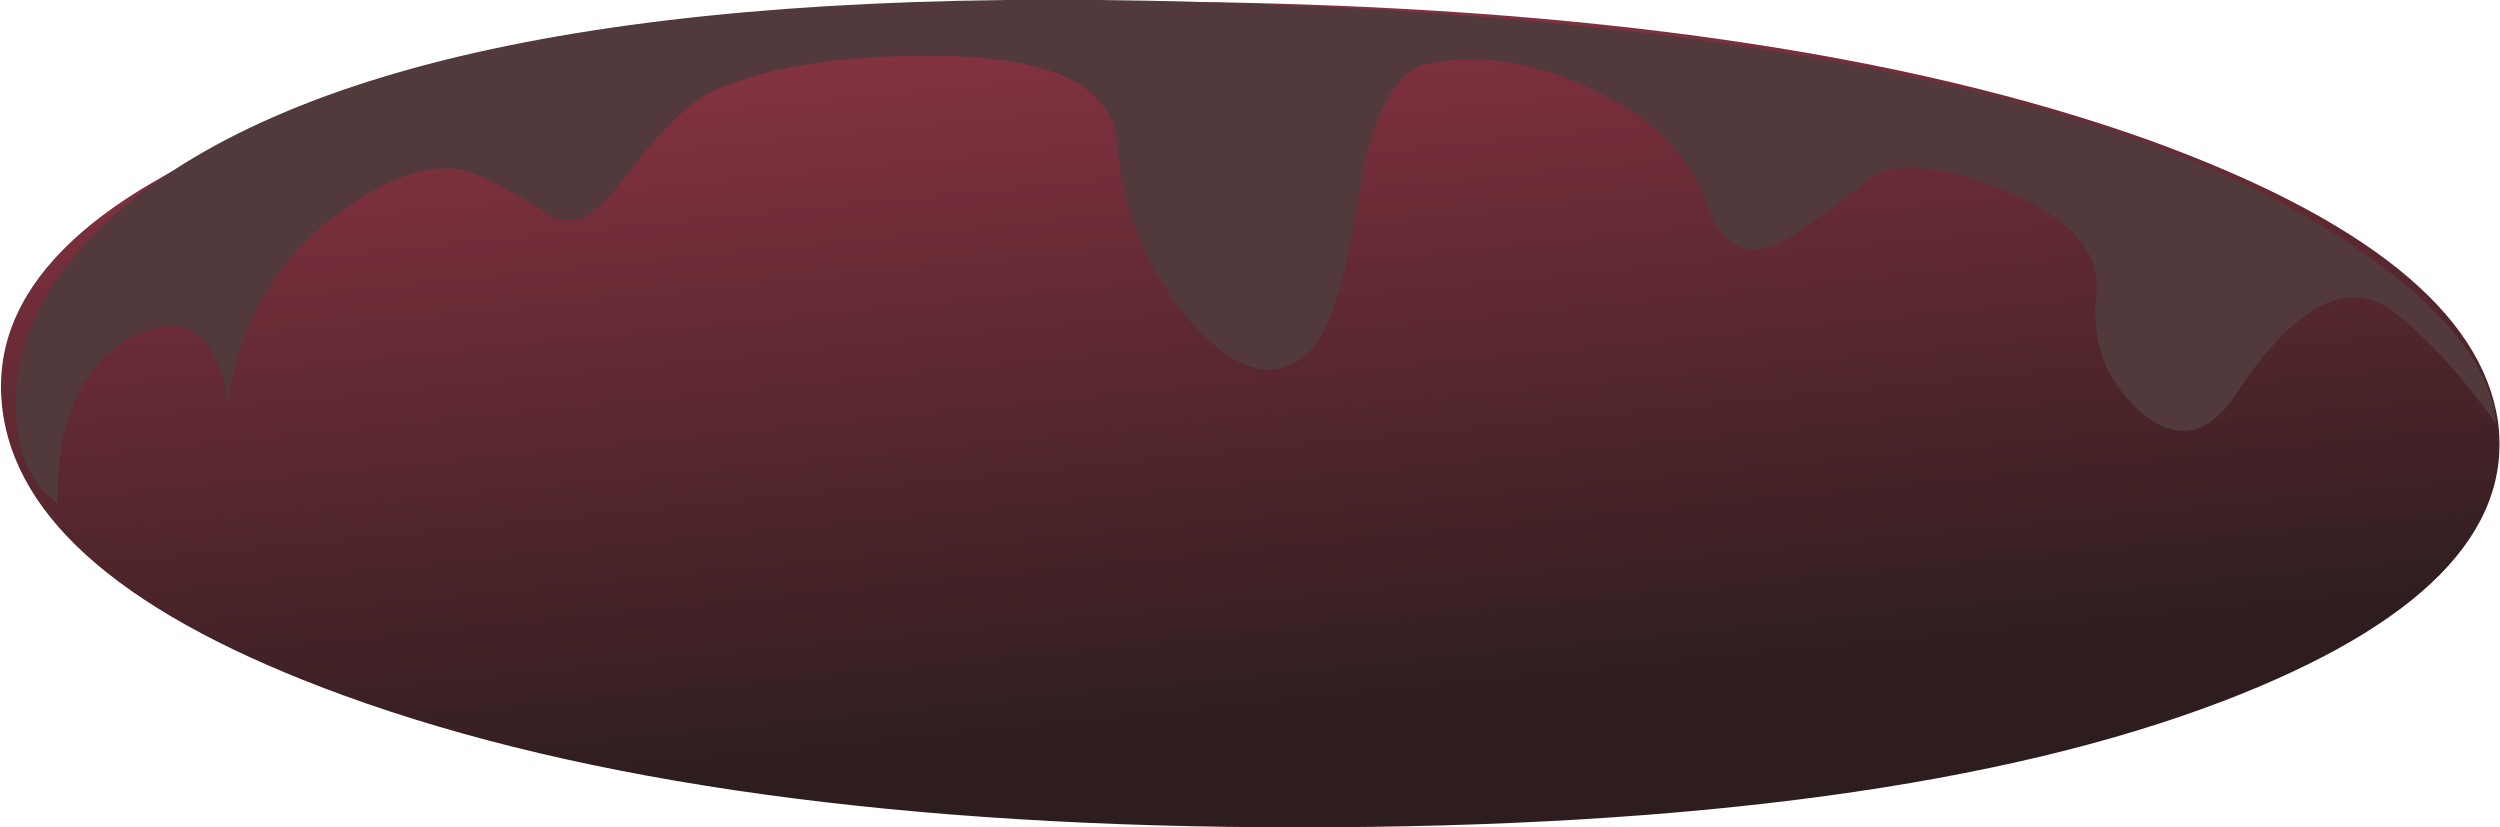 <?xml version="1.0" encoding="iso-8859-1"?>
<!-- Generator: Adobe Illustrator 15.1.0, SVG Export Plug-In . SVG Version: 6.00 Build 0)  -->
<!DOCTYPE svg PUBLIC "-//W3C//DTD SVG 1.1//EN" "http://www.w3.org/Graphics/SVG/1.1/DTD/svg11.dtd">
<svg version="1.1" id="buildings" xmlns="http://www.w3.org/2000/svg" xmlns:xlink="http://www.w3.org/1999/xlink" x="0px" y="0px"
	 width="62.55px" height="20.7px" viewBox="0 0 62.55 20.7" style="enable-background:new 0 0 62.55 20.7;" xml:space="preserve">
<g>
	
		<linearGradient id="SVGID_1_" gradientUnits="userSpaceOnUse" x1="2.462" y1="-30.093" x2="21.331" y2="-30.093" gradientTransform="matrix(0.099 0.995 -0.995 0.099 7.406622e-005 -4.467070e-004)">
		<stop  offset="0" style="stop-color:#893342"/>
		<stop  offset="1" style="stop-color:#2D1D1E"/>
	</linearGradient>
	<path style="fill-rule:evenodd;clip-rule:evenodd;fill:url(#SVGID_1_);" d="M53.75,3.5c5.434,1.967,8.35,4.317,8.75,7.05
		c0.366,2.767-1.934,5.101-6.9,7C50.1,19.65,42.4,20.7,32.5,20.7c-9.9,0-17.867-1.101-23.9-3.3c-5.4-1.967-8.25-4.384-8.55-7.25
		c-0.3-2.833,2.034-5.2,7-7.1c5.567-2.133,13.217-3.133,22.95-3C39.767,0.183,47.684,1.333,53.75,3.5z"/>
	<path style="fill-rule:evenodd;clip-rule:evenodd;fill:#52393C;" d="M46.95,4.35c-0.967,0.767-1.7,1.3-2.2,1.6
		C43.783,6.517,43.1,6.233,42.7,5.1c-0.467-1.3-1.483-2.283-3.05-2.95c-1.4-0.633-2.717-0.816-3.95-0.55
		c-0.8,0.167-1.367,1.25-1.7,3.25c-0.333,2.233-0.767,3.566-1.3,4C31.866,9.583,30.883,9.3,29.75,8
		c-1.067-1.267-1.667-2.733-1.8-4.4c-0.1-1.434-1.583-2.167-4.45-2.2c-2.5-0.033-4.433,0.283-5.8,0.95
		c-0.534,0.267-1.267,1.017-2.2,2.25c-0.633,0.867-1.233,1.117-1.8,0.75c-1.034-0.667-1.75-1.033-2.15-1.1
		c-0.833-0.167-1.867,0.2-3.1,1.1C7.317,6.183,6.517,7.267,6.05,8.6C5.824,9.246,5.707,9.813,5.7,10.3
		C5.694,9.821,5.594,9.388,5.4,9C5.033,8.167,4.383,7.95,3.45,8.35C2.517,8.783,1.9,9.617,1.6,10.85
		c-0.133,0.633-0.184,1.216-0.15,1.75c-0.767-0.533-1.117-1.483-1.05-2.85c0.133-1.6,0.983-3.083,2.55-4.45
		C7.483,1.4,16.5-0.35,30,0.05c13.167,0.367,22.533,2.233,28.1,5.6c2.767,1.7,4.217,3.35,4.351,4.95
		c-0.834-1.167-1.667-2.083-2.5-2.75c-1.167-0.934-2.5-0.267-4,2c-0.7,1.066-1.5,1.216-2.4,0.45c-0.866-0.767-1.233-1.75-1.1-2.95
		c0.1-1.033-0.634-1.883-2.2-2.55C48.816,4.2,47.717,4.05,46.95,4.35z"/>
</g>
</svg>
